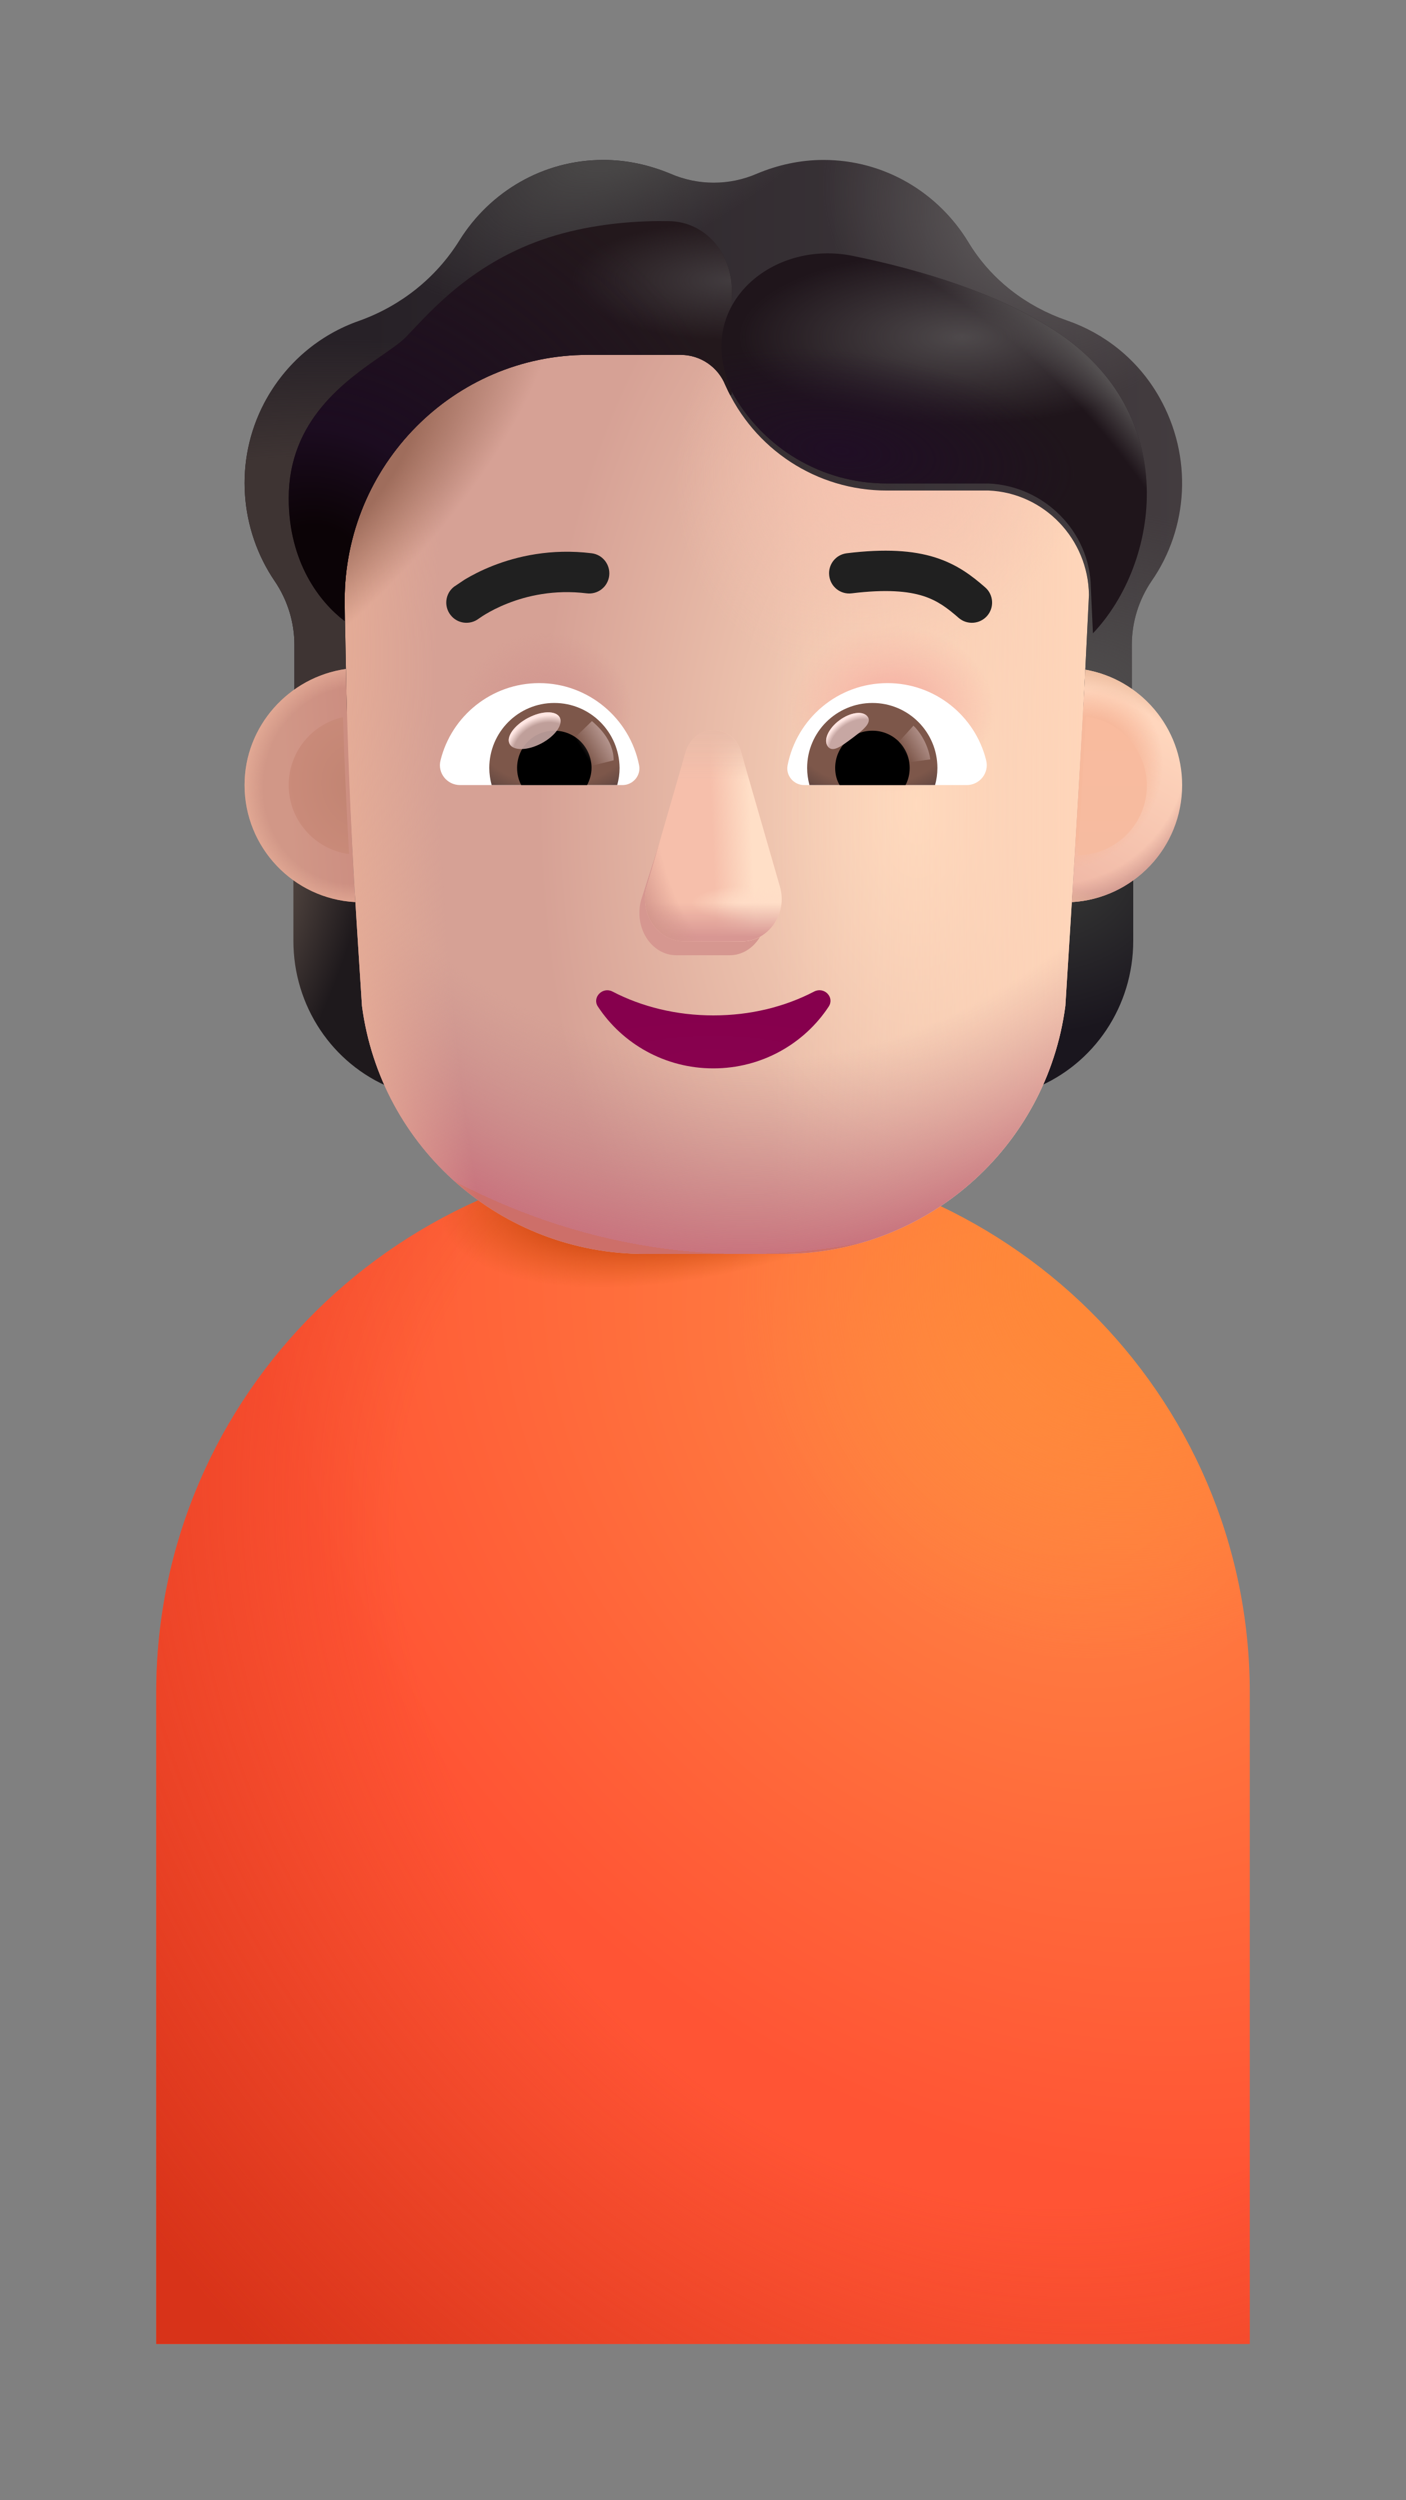 <svg width="18" height="32" viewBox="0 0 18 32" fill="none" xmlns="http://www.w3.org/2000/svg">
<rect x="0" y="0" width="18" height="32" fill="#808080" stroke="none"/>
<path d="M2 21.661C2 17.846 5.134 14.753 9 14.753C12.866 14.753 16 17.846 16 21.661V30H2V21.661Z" fill="url(#paint0_radial_1673_7182)"/>
<path d="M2 21.661C2 17.846 5.134 14.753 9 14.753C12.866 14.753 16 17.846 16 21.661V30H2V21.661Z" fill="url(#paint1_radial_1673_7182)"/>
<path d="M2 21.661C2 17.846 5.134 14.753 9 14.753C12.866 14.753 16 17.846 16 21.661V30H2V21.661Z" fill="url(#paint2_radial_1673_7182)"/>
<path d="M2 21.661C2 17.846 5.134 14.753 9 14.753C12.866 14.753 16 17.846 16 21.661V30H2V21.661Z" fill="url(#paint3_radial_1673_7182)"/>
<path d="M13.665 11.461C13.977 11.451 14.27 11.345 14.508 11.174V12.041C14.508 12.874 14.012 13.616 13.258 13.924C13.417 13.586 13.526 13.217 13.581 12.824L13.665 11.461Z" fill="url(#paint4_radial_1673_7182)"/>
<path d="M4.6 11.461C4.287 11.451 3.994 11.345 3.756 11.174V12.041C3.756 12.874 4.252 13.616 5.007 13.924C4.848 13.586 4.739 13.217 4.684 12.824L4.6 11.461Z" fill="url(#paint5_radial_1673_7182)"/>
<path d="M4.634 12.874C4.874 14.694 6.423 16.049 8.257 16.049H10.016C11.85 16.049 13.399 14.694 13.639 12.874C13.727 11.47 13.815 10.07 13.889 8.668C13.907 8.316 14.425 7.465 14.441 7.113C14.431 6.398 13.368 5.808 12.656 5.778H11.35C10.46 5.778 9.654 5.252 9.288 4.432C9.194 4.197 8.967 4.042 8.714 4.042H7.528C5.807 4.042 3.912 5.452 3.912 7.193C3.912 7.519 4.416 8.344 4.423 8.668C4.453 10.07 4.542 11.461 4.634 12.874Z" fill="url(#paint6_radial_1673_7182)"/>
<path d="M4.634 12.874C4.874 14.694 6.423 16.049 8.257 16.049H10.016C11.85 16.049 13.399 14.694 13.639 12.874C13.727 11.47 13.815 10.07 13.889 8.668C13.907 8.316 14.425 7.465 14.441 7.113C14.431 6.398 13.368 5.808 12.656 5.778H11.35C10.46 5.778 9.654 5.252 9.288 4.432C9.194 4.197 8.967 4.042 8.714 4.042H7.528C5.807 4.042 3.912 5.452 3.912 7.193C3.912 7.519 4.416 8.344 4.423 8.668C4.453 10.07 4.542 11.461 4.634 12.874Z" fill="url(#paint7_linear_1673_7182)"/>
<path d="M4.634 12.874C4.874 14.694 6.423 16.049 8.257 16.049H10.016C11.85 16.049 13.399 14.694 13.639 12.874C13.727 11.47 13.815 10.07 13.889 8.668C13.907 8.316 14.425 7.465 14.441 7.113C14.431 6.398 13.368 5.808 12.656 5.778H11.35C10.46 5.778 9.654 5.252 9.288 4.432C9.194 4.197 8.967 4.042 8.714 4.042H7.528C5.807 4.042 3.912 5.452 3.912 7.193C3.912 7.519 4.416 8.344 4.423 8.668C4.453 10.07 4.542 11.461 4.634 12.874Z" fill="url(#paint8_radial_1673_7182)"/>
<path d="M4.634 12.874C4.874 14.694 6.423 16.049 8.257 16.049H10.016C11.85 16.049 13.399 14.694 13.639 12.874C13.727 11.47 13.815 10.07 13.889 8.668C13.907 8.316 14.425 7.465 14.441 7.113C14.431 6.398 13.368 5.808 12.656 5.778H11.35C10.46 5.778 9.654 5.252 9.288 4.432C9.194 4.197 8.967 4.042 8.714 4.042H7.528C5.807 4.042 3.912 5.452 3.912 7.193C3.912 7.519 4.416 8.344 4.423 8.668C4.453 10.07 4.542 11.461 4.634 12.874Z" fill="url(#paint9_radial_1673_7182)"/>
<path d="M4.634 12.874C4.874 14.694 6.423 16.049 8.257 16.049H10.016C11.85 16.049 13.399 14.694 13.639 12.874C13.727 11.47 13.815 10.07 13.889 8.668C13.907 8.316 14.425 7.465 14.441 7.113C14.431 6.398 13.368 5.808 12.656 5.778H11.35C10.46 5.778 9.654 5.252 9.288 4.432C9.194 4.197 8.967 4.042 8.714 4.042H7.528C5.807 4.042 3.912 5.452 3.912 7.193C3.912 7.519 4.416 8.344 4.423 8.668C4.453 10.07 4.542 11.461 4.634 12.874Z" fill="url(#paint10_radial_1673_7182)"/>
<path d="M4.634 12.874C4.874 14.694 6.423 16.049 8.257 16.049H10.016C11.85 16.049 13.399 14.694 13.639 12.874C13.727 11.47 13.815 10.07 13.889 8.668C13.907 8.316 14.425 7.465 14.441 7.113C14.431 6.398 13.368 5.808 12.656 5.778H11.35C10.46 5.778 9.654 5.252 9.288 4.432C9.194 4.197 8.967 4.042 8.714 4.042H7.528C5.807 4.042 3.912 5.452 3.912 7.193C3.912 7.519 4.416 8.344 4.423 8.668C4.453 10.07 4.542 11.461 4.634 12.874Z" fill="url(#paint11_radial_1673_7182)"/>
<path d="M4.634 12.874C4.874 14.694 6.423 16.049 8.257 16.049H10.016C11.85 16.049 13.399 14.694 13.639 12.874C13.727 11.47 13.815 10.07 13.889 8.668C13.907 8.316 14.425 7.465 14.441 7.113C14.431 6.398 13.368 5.808 12.656 5.778H11.35C10.46 5.778 9.654 5.252 9.288 4.432C9.194 4.197 8.967 4.042 8.714 4.042H7.528C5.807 4.042 3.912 5.452 3.912 7.193C3.912 7.519 4.416 8.344 4.423 8.668C4.453 10.07 4.542 11.461 4.634 12.874Z" fill="url(#paint12_radial_1673_7182)"/>
<path d="M4.634 12.874C4.874 14.694 6.423 16.049 8.257 16.049H10.016C11.85 16.049 13.399 14.694 13.639 12.874C13.727 11.47 13.815 10.07 13.889 8.668C13.907 8.316 14.425 7.465 14.441 7.113C14.431 6.398 13.368 5.808 12.656 5.778H11.35C10.46 5.778 9.654 5.252 9.288 4.432C9.194 4.197 8.967 4.042 8.714 4.042H7.528C5.807 4.042 3.912 5.452 3.912 7.193C3.912 7.519 4.416 8.344 4.423 8.668C4.453 10.07 4.542 11.461 4.634 12.874Z" fill="url(#paint13_radial_1673_7182)"/>
<path d="M8.758 9.807L8.207 11.521C8.113 11.874 8.339 12.226 8.659 12.226H9.341C9.661 12.226 9.887 11.868 9.793 11.521L9.332 9.807C9.233 9.428 8.861 9.428 8.758 9.807Z" fill="#D69790"/>
<path d="M8.776 9.629L8.28 11.344C8.179 11.696 8.422 12.049 8.766 12.049H9.499C9.843 12.049 10.086 11.691 9.984 11.344L9.489 9.629C9.383 9.25 8.887 9.25 8.776 9.629Z" fill="#F6BFAB"/>
<path d="M8.776 9.629L8.28 11.344C8.179 11.696 8.422 12.049 8.766 12.049H9.499C9.843 12.049 10.086 11.691 9.984 11.344L9.489 9.629C9.383 9.25 8.887 9.25 8.776 9.629Z" fill="url(#paint14_linear_1673_7182)"/>
<path d="M8.776 9.629L8.28 11.344C8.179 11.696 8.422 12.049 8.766 12.049H9.499C9.843 12.049 10.086 11.691 9.984 11.344L9.489 9.629C9.383 9.25 8.887 9.25 8.776 9.629Z" fill="url(#paint15_radial_1673_7182)"/>
<path d="M8.776 9.629L8.28 11.344C8.179 11.696 8.422 12.049 8.766 12.049H9.499C9.843 12.049 10.086 11.691 9.984 11.344L9.489 9.629C9.383 9.25 8.887 9.25 8.776 9.629Z" fill="url(#paint16_linear_1673_7182)"/>
<path d="M8.776 9.629L8.28 11.344C8.179 11.696 8.422 12.049 8.766 12.049H9.499C9.843 12.049 10.086 11.691 9.984 11.344L9.489 9.629C9.383 9.25 8.887 9.25 8.776 9.629Z" fill="url(#paint17_radial_1673_7182)"/>
<path d="M8.776 9.629L8.28 11.344C8.179 11.696 8.422 12.049 8.766 12.049H9.499C9.843 12.049 10.086 11.691 9.984 11.344L9.489 9.629C9.383 9.25 8.887 9.25 8.776 9.629Z" fill="url(#paint18_linear_1673_7182)"/>
<path d="M9.132 12.996C8.659 12.996 8.214 12.885 7.84 12.69C7.713 12.625 7.575 12.769 7.656 12.885C7.968 13.358 8.512 13.674 9.132 13.674C9.752 13.674 10.296 13.358 10.608 12.885C10.689 12.764 10.552 12.625 10.424 12.69C10.05 12.885 9.61 12.996 9.132 12.996Z" fill="url(#paint19_radial_1673_7182)"/>
<path d="M13.659 4.102C14.139 4.267 14.569 4.602 14.841 5.082C15.276 5.848 15.212 6.763 14.742 7.438C14.579 7.678 14.49 7.963 14.49 8.253V9.361C14.315 9.239 14.085 9.149 13.868 9.111L13.941 7.613C13.931 6.898 13.367 6.308 12.655 6.278H11.35C10.459 6.278 9.653 5.753 9.287 4.932C9.194 4.697 8.966 4.542 8.714 4.542H7.527C5.806 4.542 4.412 5.953 4.412 7.693L4.44 9.126C4.203 9.161 3.956 9.24 3.769 9.372V8.253C3.769 7.963 3.68 7.678 3.517 7.438C3.071 6.783 2.992 5.903 3.383 5.157C3.655 4.642 4.095 4.282 4.595 4.107C5.129 3.917 5.584 3.557 5.885 3.072C6.271 2.457 6.948 2.047 7.725 2.047C8.026 2.047 8.313 2.112 8.58 2.222C8.936 2.377 9.337 2.377 9.693 2.222C9.955 2.112 10.242 2.047 10.543 2.047C11.33 2.047 12.017 2.472 12.398 3.102C12.685 3.577 13.135 3.922 13.659 4.102Z" fill="url(#paint20_linear_1673_7182)"/>
<path d="M13.659 4.102C14.139 4.267 14.569 4.602 14.841 5.082C15.276 5.848 15.212 6.763 14.742 7.438C14.579 7.678 14.49 7.963 14.49 8.253V9.361C14.315 9.239 14.085 9.149 13.868 9.111L13.941 7.613C13.931 6.898 13.367 6.308 12.655 6.278H11.35C10.459 6.278 9.653 5.753 9.287 4.932C9.194 4.697 8.966 4.542 8.714 4.542H7.527C5.806 4.542 4.412 5.953 4.412 7.693L4.44 9.126C4.203 9.161 3.956 9.24 3.769 9.372V8.253C3.769 7.963 3.68 7.678 3.517 7.438C3.071 6.783 2.992 5.903 3.383 5.157C3.655 4.642 4.095 4.282 4.595 4.107C5.129 3.917 5.584 3.557 5.885 3.072C6.271 2.457 6.948 2.047 7.725 2.047C8.026 2.047 8.313 2.112 8.58 2.222C8.936 2.377 9.337 2.377 9.693 2.222C9.955 2.112 10.242 2.047 10.543 2.047C11.33 2.047 12.017 2.472 12.398 3.102C12.685 3.577 13.135 3.922 13.659 4.102Z" fill="url(#paint21_radial_1673_7182)"/>
<path d="M13.659 4.102C14.139 4.267 14.569 4.602 14.841 5.082C15.276 5.848 15.212 6.763 14.742 7.438C14.579 7.678 14.49 7.963 14.49 8.253V9.361C14.315 9.239 14.085 9.149 13.868 9.111L13.941 7.613C13.931 6.898 13.367 6.308 12.655 6.278H11.35C10.459 6.278 9.653 5.753 9.287 4.932C9.194 4.697 8.966 4.542 8.714 4.542H7.527C5.806 4.542 4.412 5.953 4.412 7.693L4.44 9.126C4.203 9.161 3.956 9.24 3.769 9.372V8.253C3.769 7.963 3.68 7.678 3.517 7.438C3.071 6.783 2.992 5.903 3.383 5.157C3.655 4.642 4.095 4.282 4.595 4.107C5.129 3.917 5.584 3.557 5.885 3.072C6.271 2.457 6.948 2.047 7.725 2.047C8.026 2.047 8.313 2.112 8.58 2.222C8.936 2.377 9.337 2.377 9.693 2.222C9.955 2.112 10.242 2.047 10.543 2.047C11.33 2.047 12.017 2.472 12.398 3.102C12.685 3.577 13.135 3.922 13.659 4.102Z" fill="url(#paint22_radial_1673_7182)"/>
<path d="M13.659 4.102C14.139 4.267 14.569 4.602 14.841 5.082C15.276 5.848 15.212 6.763 14.742 7.438C14.579 7.678 14.49 7.963 14.49 8.253V9.361C14.315 9.239 14.085 9.149 13.868 9.111L13.941 7.613C13.931 6.898 13.367 6.308 12.655 6.278H11.35C10.459 6.278 9.653 5.753 9.287 4.932C9.194 4.697 8.966 4.542 8.714 4.542H7.527C5.806 4.542 4.412 5.953 4.412 7.693L4.44 9.126C4.203 9.161 3.956 9.24 3.769 9.372V8.253C3.769 7.963 3.68 7.678 3.517 7.438C3.071 6.783 2.992 5.903 3.383 5.157C3.655 4.642 4.095 4.282 4.595 4.107C5.129 3.917 5.584 3.557 5.885 3.072C6.271 2.457 6.948 2.047 7.725 2.047C8.026 2.047 8.313 2.112 8.58 2.222C8.936 2.377 9.337 2.377 9.693 2.222C9.955 2.112 10.242 2.047 10.543 2.047C11.33 2.047 12.017 2.472 12.398 3.102C12.685 3.577 13.135 3.922 13.659 4.102Z" fill="url(#paint23_radial_1673_7182)"/>
<path d="M13.659 4.102C14.139 4.267 14.569 4.602 14.841 5.082C15.276 5.848 15.212 6.763 14.742 7.438C14.579 7.678 14.49 7.963 14.49 8.253V9.361C14.315 9.239 14.085 9.149 13.868 9.111L13.941 7.613C13.931 6.898 13.367 6.308 12.655 6.278H11.35C10.459 6.278 9.653 5.753 9.287 4.932C9.194 4.697 8.966 4.542 8.714 4.542H7.527C5.806 4.542 4.412 5.953 4.412 7.693L4.44 9.126C4.203 9.161 3.956 9.24 3.769 9.372V8.253C3.769 7.963 3.68 7.678 3.517 7.438C3.071 6.783 2.992 5.903 3.383 5.157C3.655 4.642 4.095 4.282 4.595 4.107C5.129 3.917 5.584 3.557 5.885 3.072C6.271 2.457 6.948 2.047 7.725 2.047C8.026 2.047 8.313 2.112 8.58 2.222C8.936 2.377 9.337 2.377 9.693 2.222C9.955 2.112 10.242 2.047 10.543 2.047C11.33 2.047 12.017 2.472 12.398 3.102C12.685 3.577 13.135 3.922 13.659 4.102Z" fill="url(#paint24_radial_1673_7182)"/>
<path d="M12.613 7.518C12.449 7.375 12.259 7.225 11.971 7.134C11.688 7.045 11.332 7.021 10.841 7.081C10.699 7.098 10.598 7.227 10.616 7.369C10.633 7.511 10.762 7.612 10.904 7.594C11.352 7.539 11.627 7.568 11.816 7.627C12.001 7.686 12.126 7.78 12.273 7.908C12.38 8.001 12.544 7.99 12.638 7.882C12.731 7.775 12.72 7.611 12.613 7.518Z" fill="#202020"/>
<path d="M5.952 7.416C6.036 7.366 6.157 7.301 6.31 7.241C6.615 7.121 7.052 7.017 7.574 7.081C7.715 7.098 7.816 7.227 7.799 7.369C7.782 7.511 7.653 7.612 7.511 7.594C7.093 7.543 6.744 7.626 6.499 7.723C6.377 7.771 6.281 7.822 6.218 7.86C6.186 7.879 6.163 7.894 6.148 7.905C6.14 7.91 6.135 7.913 6.132 7.916L6.13 7.917C6.017 8.004 5.855 7.984 5.768 7.871C5.68 7.759 5.7 7.596 5.813 7.509L5.952 7.416Z" fill="#202020"/>
<path d="M9.349 5.06C9.327 5.018 9.307 4.976 9.287 4.932C9.193 4.697 8.966 4.542 8.714 4.542H7.527C5.806 4.542 4.412 5.953 4.412 7.693V7.949C4.095 7.708 3.696 7.199 3.696 6.376C3.696 5.376 4.425 4.871 4.89 4.549C5.021 4.458 5.131 4.382 5.198 4.313C5.226 4.284 5.257 4.251 5.291 4.215C5.617 3.87 6.197 3.254 7.211 2.985C7.685 2.859 8.164 2.824 8.562 2.83C9.035 2.837 9.369 3.245 9.369 3.718V5.047L9.349 5.06Z" fill="#23181C"/>
<path d="M9.349 5.06C9.327 5.018 9.307 4.976 9.287 4.932C9.193 4.697 8.966 4.542 8.714 4.542H7.527C5.806 4.542 4.412 5.953 4.412 7.693V7.949C4.095 7.708 3.696 7.199 3.696 6.376C3.696 5.376 4.425 4.871 4.89 4.549C5.021 4.458 5.131 4.382 5.198 4.313C5.226 4.284 5.257 4.251 5.291 4.215C5.617 3.87 6.197 3.254 7.211 2.985C7.685 2.859 8.164 2.824 8.562 2.83C9.035 2.837 9.369 3.245 9.369 3.718V5.047L9.349 5.06Z" fill="url(#paint25_radial_1673_7182)"/>
<path d="M9.349 5.06C9.327 5.018 9.307 4.976 9.287 4.932C9.193 4.697 8.966 4.542 8.714 4.542H7.527C5.806 4.542 4.412 5.953 4.412 7.693V7.949C4.095 7.708 3.696 7.199 3.696 6.376C3.696 5.376 4.425 4.871 4.89 4.549C5.021 4.458 5.131 4.382 5.198 4.313C5.226 4.284 5.257 4.251 5.291 4.215C5.617 3.87 6.197 3.254 7.211 2.985C7.685 2.859 8.164 2.824 8.562 2.83C9.035 2.837 9.369 3.245 9.369 3.718V5.047L9.349 5.06Z" fill="url(#paint26_radial_1673_7182)"/>
<path d="M13.992 8.106L13.965 7.517C13.955 6.805 13.367 6.218 12.655 6.188H11.35C10.521 6.188 9.765 5.735 9.369 5.014C9.369 5.014 9.333 4.931 9.289 4.785C9.001 3.824 9.935 3.075 10.917 3.275C11.796 3.454 12.775 3.755 13.507 4.233C15.133 5.293 14.849 7.205 13.992 8.106Z" fill="#1F151B"/>
<path d="M13.992 8.106L13.965 7.517C13.955 6.805 13.367 6.218 12.655 6.188H11.35C10.521 6.188 9.765 5.735 9.369 5.014C9.369 5.014 9.333 4.931 9.289 4.785C9.001 3.824 9.935 3.075 10.917 3.275C11.796 3.454 12.775 3.755 13.507 4.233C15.133 5.293 14.849 7.205 13.992 8.106Z" fill="url(#paint27_radial_1673_7182)"/>
<path d="M13.992 8.106L13.965 7.517C13.955 6.805 13.367 6.218 12.655 6.188H11.35C10.521 6.188 9.765 5.735 9.369 5.014C9.369 5.014 9.333 4.931 9.289 4.785C9.001 3.824 9.935 3.075 10.917 3.275C11.796 3.454 12.775 3.755 13.507 4.233C15.133 5.293 14.849 7.205 13.992 8.106Z" fill="url(#paint28_radial_1673_7182)"/>
<path d="M13.992 8.106L13.965 7.517C13.955 6.805 13.367 6.218 12.655 6.188H11.35C10.521 6.188 9.765 5.735 9.369 5.014C9.369 5.014 9.333 4.931 9.289 4.785C9.001 3.824 9.935 3.075 10.917 3.275C11.796 3.454 12.775 3.755 13.507 4.233C15.133 5.293 14.849 7.205 13.992 8.106Z" fill="url(#paint29_radial_1673_7182)"/>
<path d="M11.362 8.743C11.97 8.743 12.485 9.163 12.625 9.731C12.666 9.893 12.542 10.048 12.375 10.048H10.295C10.163 10.048 10.057 9.927 10.083 9.795C10.2 9.197 10.726 8.743 11.362 8.743Z" fill="white"/>
<path d="M11.169 8.997C11.63 8.997 12.001 9.371 12.001 9.829C12.001 9.905 11.99 9.98 11.971 10.048H10.363C10.344 9.976 10.333 9.905 10.333 9.829C10.333 9.371 10.707 8.997 11.169 8.997Z" fill="url(#paint30_radial_1673_7182)"/>
<path d="M10.692 9.829C10.692 9.564 10.904 9.352 11.169 9.352C11.434 9.352 11.646 9.564 11.646 9.829C11.646 9.908 11.627 9.984 11.593 10.048H10.749C10.711 9.984 10.692 9.908 10.692 9.829Z" fill="black"/>
<path d="M11.108 9.173C11.167 9.252 11.043 9.349 10.902 9.454C10.761 9.559 10.657 9.633 10.598 9.554C10.538 9.475 10.604 9.325 10.745 9.22C10.886 9.115 11.049 9.093 11.108 9.173Z" fill="#C7A7A3"/>
<path d="M11.108 9.173C11.167 9.252 11.043 9.349 10.902 9.454C10.761 9.559 10.657 9.633 10.598 9.554C10.538 9.475 10.604 9.325 10.745 9.22C10.886 9.115 11.049 9.093 11.108 9.173Z" fill="url(#paint31_radial_1673_7182)"/>
<path d="M11.91 9.719C11.879 9.504 11.754 9.342 11.694 9.288L11.452 9.554L11.562 9.767L11.91 9.719Z" fill="url(#paint32_linear_1673_7182)"/>
<path d="M6.903 8.743C6.294 8.743 5.78 9.163 5.64 9.731C5.598 9.893 5.723 10.048 5.89 10.048H7.97C8.102 10.048 8.208 9.927 8.182 9.795C8.064 9.197 7.535 8.743 6.903 8.743Z" fill="white"/>
<path d="M7.096 8.997C6.635 8.997 6.264 9.371 6.264 9.829C6.264 9.905 6.276 9.98 6.294 10.048H7.902C7.921 9.976 7.932 9.905 7.932 9.829C7.928 9.371 7.558 8.997 7.096 8.997Z" fill="url(#paint33_radial_1673_7182)"/>
<path d="M7.573 9.829C7.573 9.564 7.361 9.352 7.096 9.352C6.831 9.352 6.62 9.564 6.62 9.829C6.62 9.908 6.639 9.984 6.673 10.048H7.516C7.55 9.984 7.573 9.908 7.573 9.829Z" fill="black"/>
<path d="M7.856 9.731C7.856 9.462 7.638 9.283 7.578 9.229L7.31 9.489L7.475 9.826L7.856 9.731Z" fill="url(#paint34_linear_1673_7182)"/>
<ellipse cx="6.845" cy="9.352" rx="0.363" ry="0.184" transform="rotate(-27.914 6.845 9.352)" fill="#C7A7A3" fill-opacity="0.9"/>
<ellipse cx="6.845" cy="9.352" rx="0.363" ry="0.184" transform="rotate(-27.914 6.845 9.352)" fill="url(#paint35_radial_1673_7182)"/>
<path d="M13.722 11.546C13.783 10.554 13.842 9.563 13.894 8.571C14.598 8.694 15.134 9.309 15.134 10.048C15.134 10.847 14.509 11.5 13.722 11.546Z" fill="url(#paint36_linear_1673_7182)"/>
<path d="M13.722 11.546C13.783 10.554 13.842 9.563 13.894 8.571C14.598 8.694 15.134 9.309 15.134 10.048C15.134 10.847 14.509 11.5 13.722 11.546Z" fill="url(#paint37_radial_1673_7182)"/>
<path d="M13.722 11.546C13.783 10.554 13.842 9.563 13.894 8.571C14.598 8.694 15.134 9.309 15.134 10.048C15.134 10.847 14.509 11.5 13.722 11.546Z" fill="url(#paint38_radial_1673_7182)"/>
<path d="M13.722 11.546C13.783 10.554 13.842 9.563 13.894 8.571C14.598 8.694 15.134 9.309 15.134 10.048C15.134 10.847 14.509 11.5 13.722 11.546Z" fill="url(#paint39_radial_1673_7182)"/>
<path d="M4.429 8.562C3.701 8.665 3.131 9.291 3.131 10.048C3.131 10.849 3.759 11.504 4.549 11.546C4.489 10.55 4.449 9.559 4.429 8.562Z" fill="url(#paint40_linear_1673_7182)"/>
<path d="M4.429 8.562C3.701 8.665 3.131 9.291 3.131 10.048C3.131 10.849 3.759 11.504 4.549 11.546C4.489 10.55 4.449 9.559 4.429 8.562Z" fill="url(#paint41_radial_1673_7182)"/>
<path d="M4.391 9.178C3.993 9.268 3.696 9.623 3.696 10.048C3.696 10.5 4.032 10.873 4.469 10.931C4.436 10.346 4.409 9.763 4.391 9.178Z" fill="url(#paint42_radial_1673_7182)"/>
<path d="M13.8 10.945C13.836 10.354 13.87 9.763 13.903 9.171C14.342 9.226 14.682 9.601 14.682 10.055C14.682 10.544 14.288 10.941 13.8 10.945Z" fill="url(#paint43_linear_1673_7182)"/>
<defs>
<radialGradient id="paint0_radial_1673_7182" cx="0" cy="0" r="1" gradientUnits="userSpaceOnUse" gradientTransform="translate(13.18 17.734) rotate(137.236) scale(8.964 11.003)">
<stop stop-color="#FF8A45"/>
<stop offset="1" stop-color="#FF5434"/>
</radialGradient>
<radialGradient id="paint1_radial_1673_7182" cx="0" cy="0" r="1" gradientUnits="userSpaceOnUse" gradientTransform="translate(12.02 21.212) rotate(137.497) scale(13.007 16.346)">
<stop offset="0.474" stop-color="#D83319" stop-opacity="0"/>
<stop offset="0.97" stop-color="#D83319"/>
</radialGradient>
<radialGradient id="paint2_radial_1673_7182" cx="0" cy="0" r="1" gradientUnits="userSpaceOnUse" gradientTransform="translate(9.482 14.598) rotate(164.607) scale(3.965 1.628)">
<stop offset="0.575" stop-color="#B93500"/>
<stop offset="1" stop-color="#C6520B" stop-opacity="0"/>
</radialGradient>
<radialGradient id="paint3_radial_1673_7182" cx="0" cy="0" r="1" gradientUnits="userSpaceOnUse" gradientTransform="translate(14.496 16.177) rotate(134.378) scale(5.198 4.944)">
<stop offset="0.2" stop-color="#FF8838"/>
<stop offset="1" stop-color="#FF8838" stop-opacity="0"/>
</radialGradient>
<radialGradient id="paint4_radial_1673_7182" cx="0" cy="0" r="1" gradientUnits="userSpaceOnUse" gradientTransform="translate(13.564 11.174) rotate(69.657) scale(2.008 2.386)">
<stop offset="0.215" stop-color="#313131"/>
<stop offset="1" stop-color="#1A161E"/>
</radialGradient>
<radialGradient id="paint5_radial_1673_7182" cx="0" cy="0" r="1" gradientUnits="userSpaceOnUse" gradientTransform="translate(3.485 11.631) rotate(17.447) scale(1.443 4.452)">
<stop stop-color="#564943"/>
<stop offset="0.746" stop-color="#1E191C"/>
</radialGradient>
<radialGradient id="paint6_radial_1673_7182" cx="0" cy="0" r="1" gradientUnits="userSpaceOnUse" gradientTransform="translate(11.751 10.296) rotate(180) scale(4.874 8.623)">
<stop stop-color="#FFDCC0"/>
<stop offset="1" stop-color="#D6A195"/>
</radialGradient>
<linearGradient id="paint7_linear_1673_7182" x1="13.941" y1="11.867" x2="9.883" y2="11.867" gradientUnits="userSpaceOnUse">
<stop stop-color="#FFD6BA"/>
<stop offset="1" stop-color="#FFD6BA" stop-opacity="0"/>
</linearGradient>
<radialGradient id="paint8_radial_1673_7182" cx="0" cy="0" r="1" gradientUnits="userSpaceOnUse" gradientTransform="translate(9.543 4.542) rotate(90) scale(11.507 9.529)">
<stop offset="0.785" stop-color="#C38B8C" stop-opacity="0"/>
<stop offset="1" stop-color="#C9747E"/>
<stop offset="1" stop-color="#CD6F69"/>
</radialGradient>
<radialGradient id="paint9_radial_1673_7182" cx="0" cy="0" r="1" gradientUnits="userSpaceOnUse" gradientTransform="translate(11.415 9.072) rotate(-90) scale(1.071 1.325)">
<stop offset="0.325" stop-color="#F6B8A8"/>
<stop offset="1" stop-color="#F6B8A8" stop-opacity="0"/>
</radialGradient>
<radialGradient id="paint10_radial_1673_7182" cx="0" cy="0" r="1" gradientUnits="userSpaceOnUse" gradientTransform="translate(6.988 9.115) rotate(-89.794) scale(1.02 1.11)">
<stop offset="0.378" stop-color="#D39991"/>
<stop offset="1" stop-color="#D39991" stop-opacity="0"/>
</radialGradient>
<radialGradient id="paint11_radial_1673_7182" cx="0" cy="0" r="1" gradientUnits="userSpaceOnUse" gradientTransform="translate(12.334 11.217) rotate(176.388) scale(7.937 20.276)">
<stop offset="0.836" stop-color="#E6AD97" stop-opacity="0"/>
<stop offset="1" stop-color="#E6AD97"/>
</radialGradient>
<radialGradient id="paint12_radial_1673_7182" cx="0" cy="0" r="1" gradientUnits="userSpaceOnUse" gradientTransform="translate(4.035 6.263) rotate(-46.611) scale(4.205 1.539)">
<stop offset="0.428" stop-color="#9F6D5C"/>
<stop offset="1" stop-color="#9F6D5C" stop-opacity="0"/>
</radialGradient>
<radialGradient id="paint13_radial_1673_7182" cx="0" cy="0" r="1" gradientUnits="userSpaceOnUse" gradientTransform="translate(11.396 5.653) rotate(121.159) scale(3.141 2.593)">
<stop offset="0.078" stop-color="#F6C3B0"/>
<stop offset="1" stop-color="#F6C3B0" stop-opacity="0"/>
</radialGradient>
<linearGradient id="paint14_linear_1673_7182" x1="9.914" y1="10.925" x2="9.132" y2="10.957" gradientUnits="userSpaceOnUse">
<stop offset="0.36" stop-color="#FFDFC7"/>
<stop offset="1" stop-color="#FFDFC7" stop-opacity="0"/>
</linearGradient>
<radialGradient id="paint15_radial_1673_7182" cx="0" cy="0" r="1" gradientUnits="userSpaceOnUse" gradientTransform="translate(9.567 11.564) rotate(90) scale(0.228 0.715)">
<stop stop-color="#FFDDC7"/>
<stop offset="1" stop-color="#FFDDC7" stop-opacity="0"/>
</radialGradient>
<linearGradient id="paint16_linear_1673_7182" x1="9.132" y1="11.987" x2="9.132" y2="11.554" gradientUnits="userSpaceOnUse">
<stop stop-color="#D89793"/>
<stop offset="1" stop-color="#D89793" stop-opacity="0"/>
</linearGradient>
<radialGradient id="paint17_radial_1673_7182" cx="0" cy="0" r="1" gradientUnits="userSpaceOnUse" gradientTransform="translate(9.676 11.033) rotate(155.369) scale(1.56 2.507)">
<stop offset="0.714" stop-color="#D3968C" stop-opacity="0"/>
<stop offset="1" stop-color="#D3968C"/>
</radialGradient>
<linearGradient id="paint18_linear_1673_7182" x1="9.132" y1="9.345" x2="9.132" y2="9.975" gradientUnits="userSpaceOnUse">
<stop stop-color="#E8BBA8"/>
<stop offset="1" stop-color="#E8BBA8" stop-opacity="0"/>
</linearGradient>
<radialGradient id="paint19_radial_1673_7182" cx="0" cy="0" r="1" gradientUnits="userSpaceOnUse" gradientTransform="translate(9.132 13.596) rotate(-90) scale(0.672 2.704)">
<stop stop-color="#88014E"/>
<stop offset="1" stop-color="#86004D"/>
</radialGradient>
<linearGradient id="paint20_linear_1673_7182" x1="15.521" y1="5.016" x2="4.694" y2="5.016" gradientUnits="userSpaceOnUse">
<stop stop-color="#443D40"/>
<stop offset="1" stop-color="#272127"/>
</linearGradient>
<radialGradient id="paint21_radial_1673_7182" cx="0" cy="0" r="1" gradientUnits="userSpaceOnUse" gradientTransform="translate(4.257 7.599) rotate(-90) scale(3.265 8.256)">
<stop offset="0.536" stop-color="#3E3433"/>
<stop offset="1" stop-color="#3E3433" stop-opacity="0"/>
</radialGradient>
<radialGradient id="paint22_radial_1673_7182" cx="0" cy="0" r="1" gradientUnits="userSpaceOnUse" gradientTransform="translate(13.664 8.821) rotate(-87.401) scale(2.345 4.155)">
<stop stop-color="#4F4D4D"/>
<stop offset="1" stop-color="#4F4D4D" stop-opacity="0"/>
</radialGradient>
<radialGradient id="paint23_radial_1673_7182" cx="0" cy="0" r="1" gradientUnits="userSpaceOnUse" gradientTransform="translate(12.961 2.969) rotate(-146.667) scale(2.632 1.932)">
<stop stop-color="#5E5A5B"/>
<stop offset="1" stop-color="#5E5A5B" stop-opacity="0"/>
</radialGradient>
<radialGradient id="paint24_radial_1673_7182" cx="0" cy="0" r="1" gradientUnits="userSpaceOnUse" gradientTransform="translate(8.289 1.484) rotate(58.465) scale(1.614 3.736)">
<stop offset="0.287" stop-color="#484646"/>
<stop offset="1" stop-color="#484646" stop-opacity="0"/>
</radialGradient>
<radialGradient id="paint25_radial_1673_7182" cx="0" cy="0" r="1" gradientUnits="userSpaceOnUse" gradientTransform="translate(9.369 3.591) rotate(180) scale(2.052 0.762)">
<stop stop-color="#423C3F"/>
<stop offset="1" stop-color="#423C3F" stop-opacity="0"/>
</radialGradient>
<radialGradient id="paint26_radial_1673_7182" cx="0" cy="0" r="1" gradientUnits="userSpaceOnUse" gradientTransform="translate(4.069 7.267) rotate(-57.724) scale(5.619 6.225)">
<stop offset="0.093" stop-color="#0B0306"/>
<stop offset="0.311" stop-color="#1C0C20"/>
<stop offset="1" stop-color="#1C0C20" stop-opacity="0"/>
</radialGradient>
<radialGradient id="paint27_radial_1673_7182" cx="0" cy="0" r="1" gradientUnits="userSpaceOnUse" gradientTransform="translate(12.315 4.315) scale(2.852 1.115)">
<stop stop-color="#4E494B"/>
<stop offset="1" stop-color="#4E494B" stop-opacity="0"/>
</radialGradient>
<radialGradient id="paint28_radial_1673_7182" cx="0" cy="0" r="1" gradientUnits="userSpaceOnUse" gradientTransform="translate(11.588 7.147) rotate(-43.614) scale(3.45 6.315)">
<stop offset="0.857" stop-color="#545051" stop-opacity="0"/>
<stop offset="1" stop-color="#545051"/>
</radialGradient>
<radialGradient id="paint29_radial_1673_7182" cx="0" cy="0" r="1" gradientUnits="userSpaceOnUse" gradientTransform="translate(10.762 5.77) rotate(6.667) scale(3.049 1.277)">
<stop stop-color="#200E25"/>
<stop offset="1" stop-color="#200E25" stop-opacity="0"/>
</radialGradient>
<radialGradient id="paint30_radial_1673_7182" cx="0" cy="0" r="1" gradientUnits="userSpaceOnUse" gradientTransform="translate(11.167 9.442) rotate(90) scale(0.756 1.203)">
<stop offset="0.802" stop-color="#7D574A"/>
<stop offset="1" stop-color="#694B43"/>
<stop offset="1" stop-color="#804D49"/>
<stop offset="1" stop-color="#664842"/>
</radialGradient>
<radialGradient id="paint31_radial_1673_7182" cx="0" cy="0" r="1" gradientUnits="userSpaceOnUse" gradientTransform="translate(10.954 9.52) rotate(-127.812) scale(0.353 0.486)">
<stop offset="0.766" stop-color="#FFE6E2" stop-opacity="0"/>
<stop offset="0.966" stop-color="#FFE6E2"/>
</radialGradient>
<linearGradient id="paint32_linear_1673_7182" x1="11.892" y1="9.492" x2="11.6" y2="9.672" gradientUnits="userSpaceOnUse">
<stop stop-color="#B4948D"/>
<stop offset="1" stop-color="#B4948D" stop-opacity="0"/>
</linearGradient>
<radialGradient id="paint33_radial_1673_7182" cx="0" cy="0" r="1" gradientUnits="userSpaceOnUse" gradientTransform="translate(7.098 9.442) rotate(90) scale(0.756 1.203)">
<stop offset="0.802" stop-color="#7D574A"/>
<stop offset="1" stop-color="#694B43"/>
<stop offset="1" stop-color="#804D49"/>
<stop offset="1" stop-color="#664842"/>
</radialGradient>
<linearGradient id="paint34_linear_1673_7182" x1="7.791" y1="9.492" x2="7.499" y2="9.672" gradientUnits="userSpaceOnUse">
<stop stop-color="#B4948D"/>
<stop offset="1" stop-color="#B4948D" stop-opacity="0"/>
</linearGradient>
<radialGradient id="paint35_radial_1673_7182" cx="0" cy="0" r="1" gradientUnits="userSpaceOnUse" gradientTransform="translate(6.831 9.646) rotate(-90.897) scale(0.461 0.554)">
<stop offset="0.766" stop-color="#FFE6E2" stop-opacity="0"/>
<stop offset="0.966" stop-color="#FFE6E2"/>
</radialGradient>
<linearGradient id="paint36_linear_1673_7182" x1="15.134" y1="9.517" x2="14.008" y2="11.546" gradientUnits="userSpaceOnUse">
<stop stop-color="#FFD6BD"/>
<stop offset="1" stop-color="#F0B8A6"/>
</linearGradient>
<radialGradient id="paint37_radial_1673_7182" cx="0" cy="0" r="1" gradientUnits="userSpaceOnUse" gradientTransform="translate(13.438 9.454) rotate(74.347) scale(2.172 2.072)">
<stop offset="0.856" stop-color="#CE978E" stop-opacity="0"/>
<stop offset="1" stop-color="#CE978E"/>
</radialGradient>
<radialGradient id="paint38_radial_1673_7182" cx="0" cy="0" r="1" gradientUnits="userSpaceOnUse" gradientTransform="translate(13.774 9.962) rotate(-53.92) scale(1.247 1.045)">
<stop offset="0.664" stop-color="#F7B99C"/>
<stop offset="1" stop-color="#F7B99C" stop-opacity="0"/>
</radialGradient>
<radialGradient id="paint39_radial_1673_7182" cx="0" cy="0" r="1" gradientUnits="userSpaceOnUse" gradientTransform="translate(13.88 10.123) rotate(-69.263) scale(1.546 2.065)">
<stop offset="0.803" stop-color="#EBBB9D" stop-opacity="0"/>
<stop offset="1" stop-color="#EBBB9D"/>
</radialGradient>
<linearGradient id="paint40_linear_1673_7182" x1="3.678" y1="10.173" x2="5.038" y2="10.055" gradientUnits="userSpaceOnUse">
<stop stop-color="#D19787"/>
<stop offset="1" stop-color="#C9887D"/>
</linearGradient>
<radialGradient id="paint41_radial_1673_7182" cx="0" cy="0" r="1" gradientUnits="userSpaceOnUse" gradientTransform="translate(4.549 10.055) rotate(-173.034) scale(1.515 1.627)">
<stop offset="0.775" stop-color="#E8AF99" stop-opacity="0"/>
<stop offset="1" stop-color="#E8AF99"/>
</radialGradient>
<radialGradient id="paint42_radial_1673_7182" cx="0" cy="0" r="1" gradientUnits="userSpaceOnUse" gradientTransform="translate(4.55 10.055) rotate(170.26) scale(0.867 1.064)">
<stop stop-color="#C18472"/>
<stop offset="1" stop-color="#CA8B7A"/>
</radialGradient>
<linearGradient id="paint43_linear_1673_7182" x1="14.241" y1="9.171" x2="14.241" y2="10.945" gradientUnits="userSpaceOnUse">
<stop stop-color="#F9BB9E"/>
<stop offset="1" stop-color="#F6BBA0"/>
</linearGradient>
</defs>
</svg>
